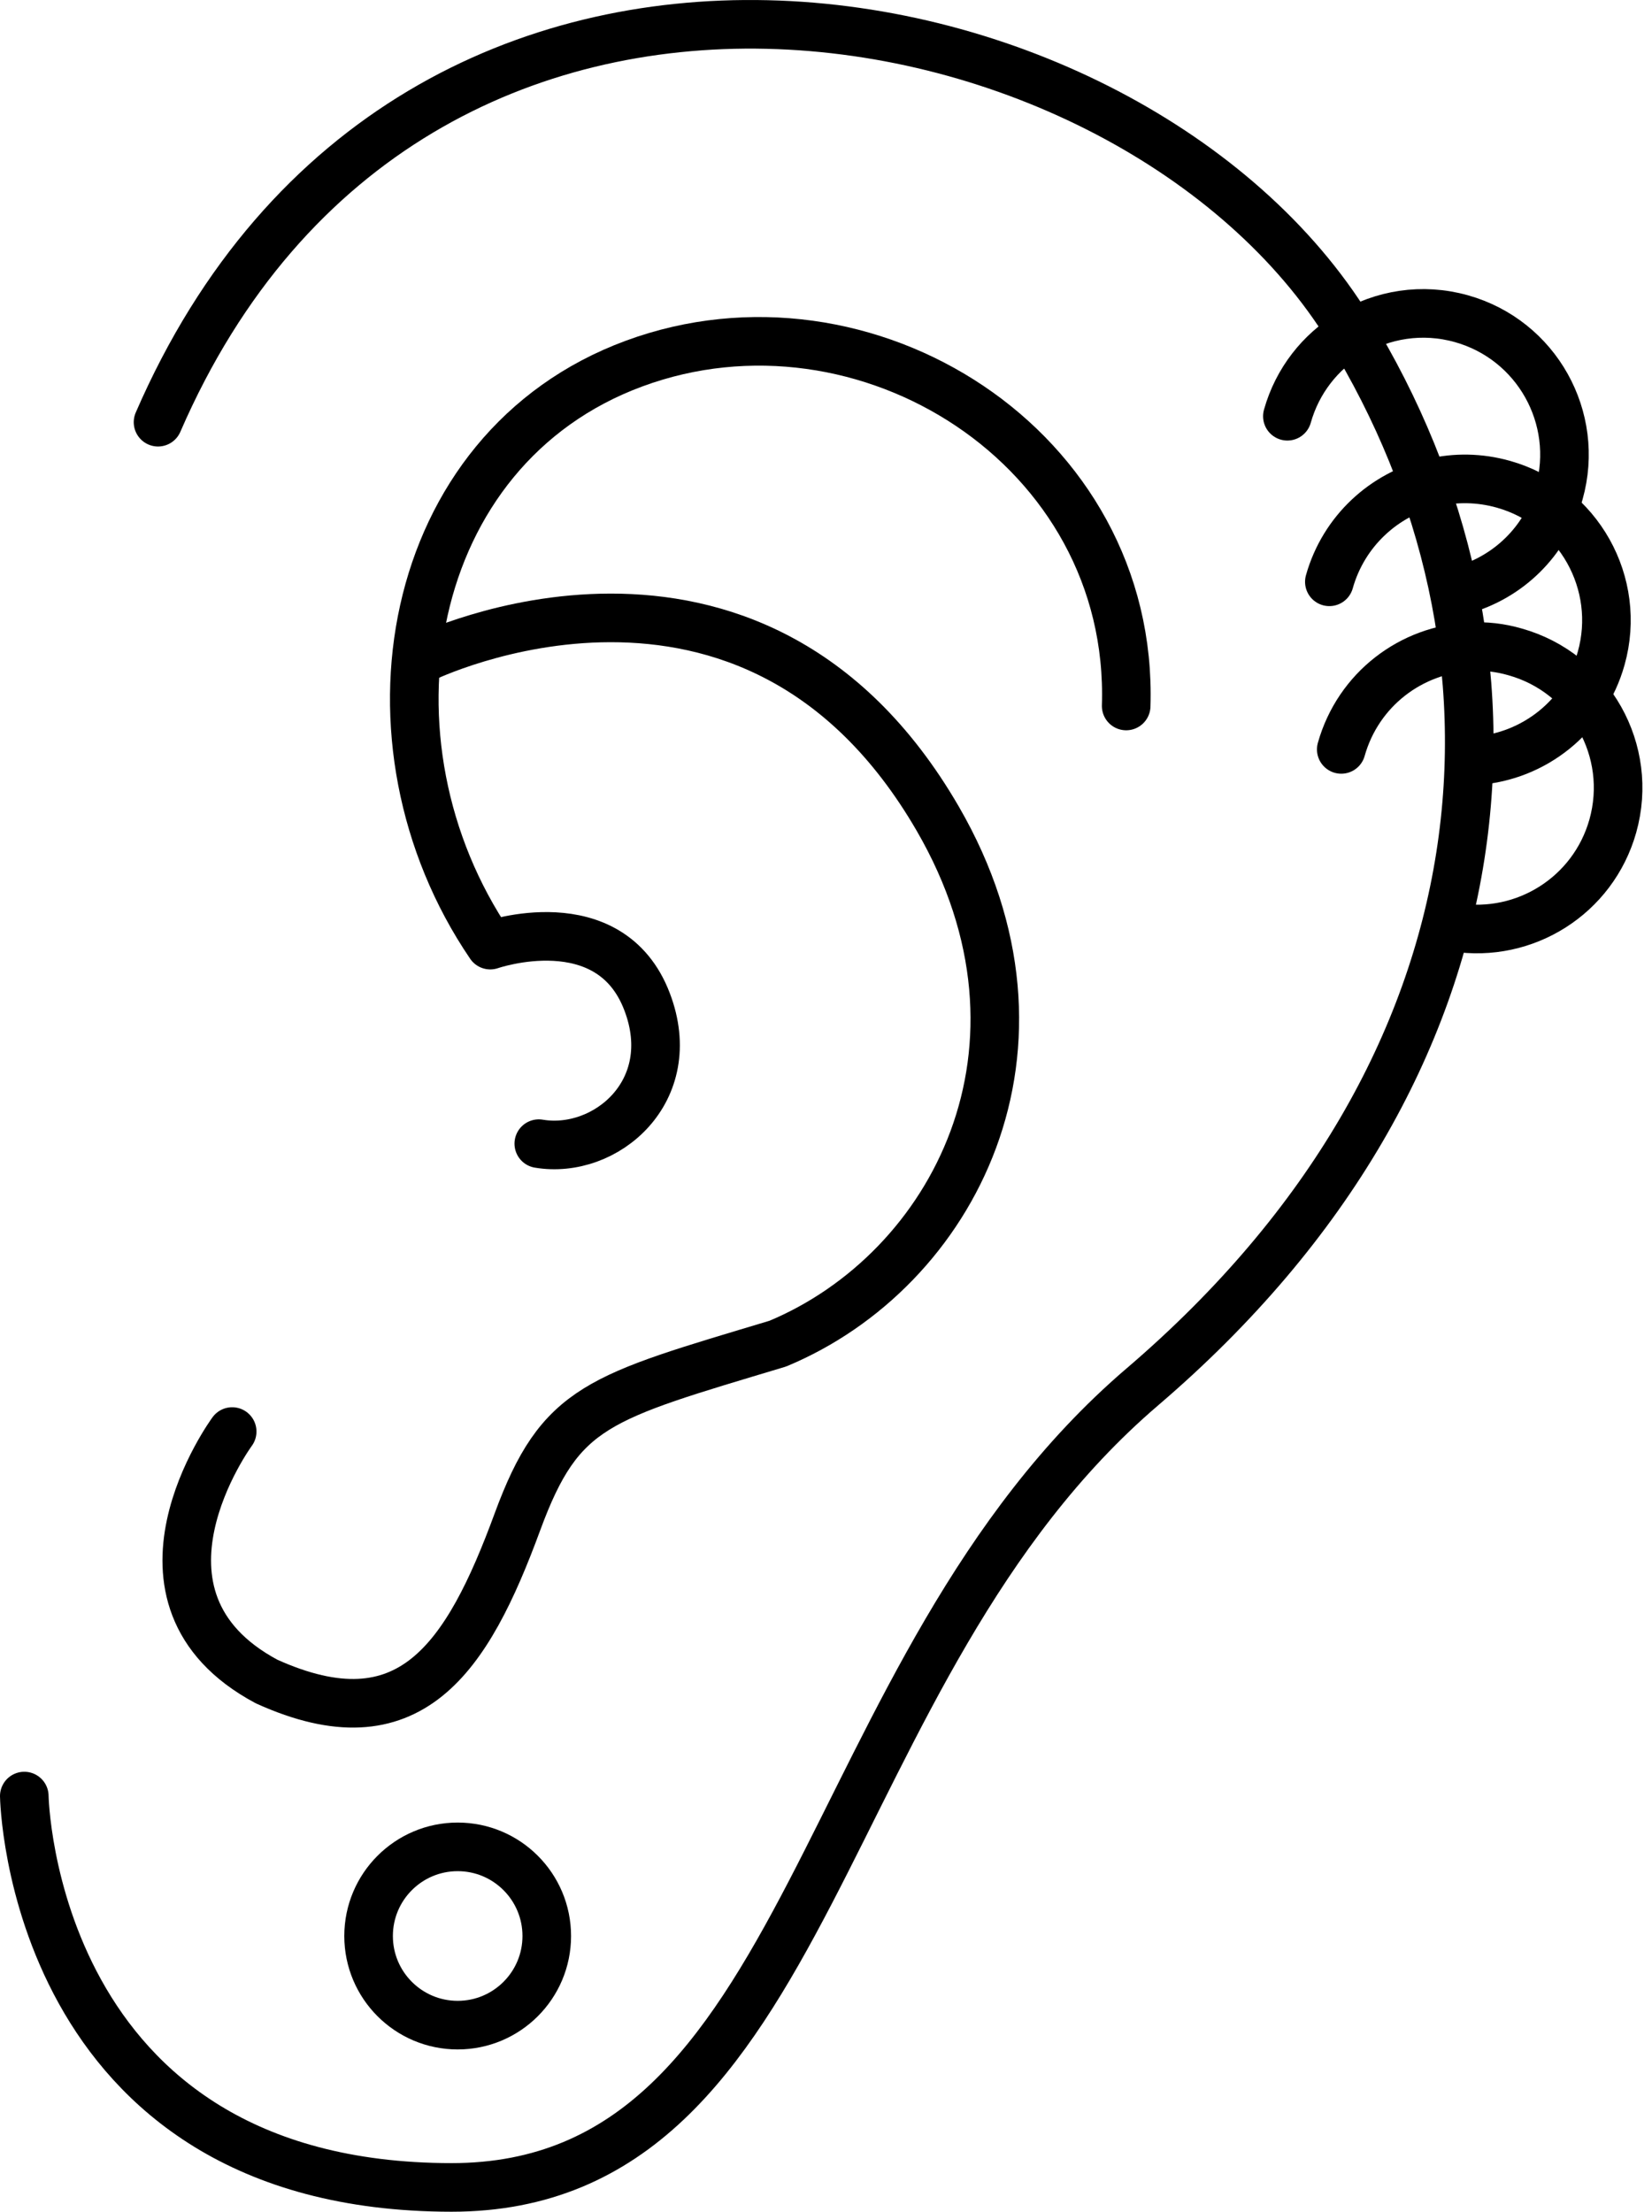 <svg width="68" height="91" viewBox="0 0 68 91" fill="none" xmlns="http://www.w3.org/2000/svg">
<path d="M6.505 17.371C16.925 -6.639 46.609 -0.974 55.529 13.535C63.572 26.619 62.535 43.801 47.022 57.062C33.441 68.671 33.601 90 18.586 90C1.253 89.992 1 73.898 1 73.898" stroke="black" stroke-width="2" stroke-miterlimit="10" stroke-linecap="round" stroke-linejoin="round"/>
<path d="M46.356 29.047C46.694 18.416 35.599 11.453 26.098 14.96C16.596 18.467 14.506 30.548 20.18 38.886C20.18 38.886 25.103 37.174 26.637 41.221C28.037 44.897 24.926 47.518 22.178 47.055" stroke="black" stroke-width="2" stroke-miterlimit="10" stroke-linecap="round" stroke-linejoin="round"/>
<path d="M17.423 27.083C17.423 27.083 30.928 20.456 38.6 33.684C44.055 43.093 39.241 52.273 32.016 55.283C24.622 57.509 23.071 57.804 21.301 62.609C19.227 68.249 16.866 71.849 10.973 69.185C4.524 65.737 9.557 58.9 9.557 58.9" stroke="black" stroke-width="2" stroke-miterlimit="10" stroke-linecap="round" stroke-linejoin="round"/>
<path d="M18.839 83.323C20.864 83.323 22.506 81.681 22.506 79.656C22.506 77.63 20.864 75.988 18.839 75.988C16.814 75.988 15.172 77.63 15.172 79.656C15.172 81.681 16.814 83.323 18.839 83.323Z" stroke="black" stroke-width="2" stroke-miterlimit="10" stroke-linecap="round" stroke-linejoin="round"/>
<path d="M52.991 17.126C53.404 15.659 54.349 14.479 55.563 13.746C56.895 12.936 58.538 12.658 60.157 13.113C63.251 13.982 65.047 17.194 64.179 20.279C63.614 22.303 62.054 23.761 60.174 24.284" stroke="black" stroke-width="2" stroke-miterlimit="10" stroke-linecap="round" stroke-linejoin="round"/>
<path d="M54.719 23.938C55.31 21.839 56.987 20.33 58.977 19.858C59.904 19.639 60.899 19.647 61.886 19.925C64.971 20.794 66.775 24.006 65.907 27.091C65.232 29.502 63.133 31.121 60.781 31.298" stroke="black" stroke-width="2" stroke-miterlimit="10" stroke-linecap="round" stroke-linejoin="round"/>
<path d="M55.209 30.834C55.908 28.356 58.1 26.712 60.537 26.611C61.144 26.577 61.751 26.644 62.366 26.822C65.452 27.69 67.256 30.893 66.387 33.987C65.578 36.854 62.762 38.607 59.887 38.152" stroke="black" stroke-width="2" stroke-miterlimit="10" stroke-linecap="round" stroke-linejoin="round"/>
</svg>
